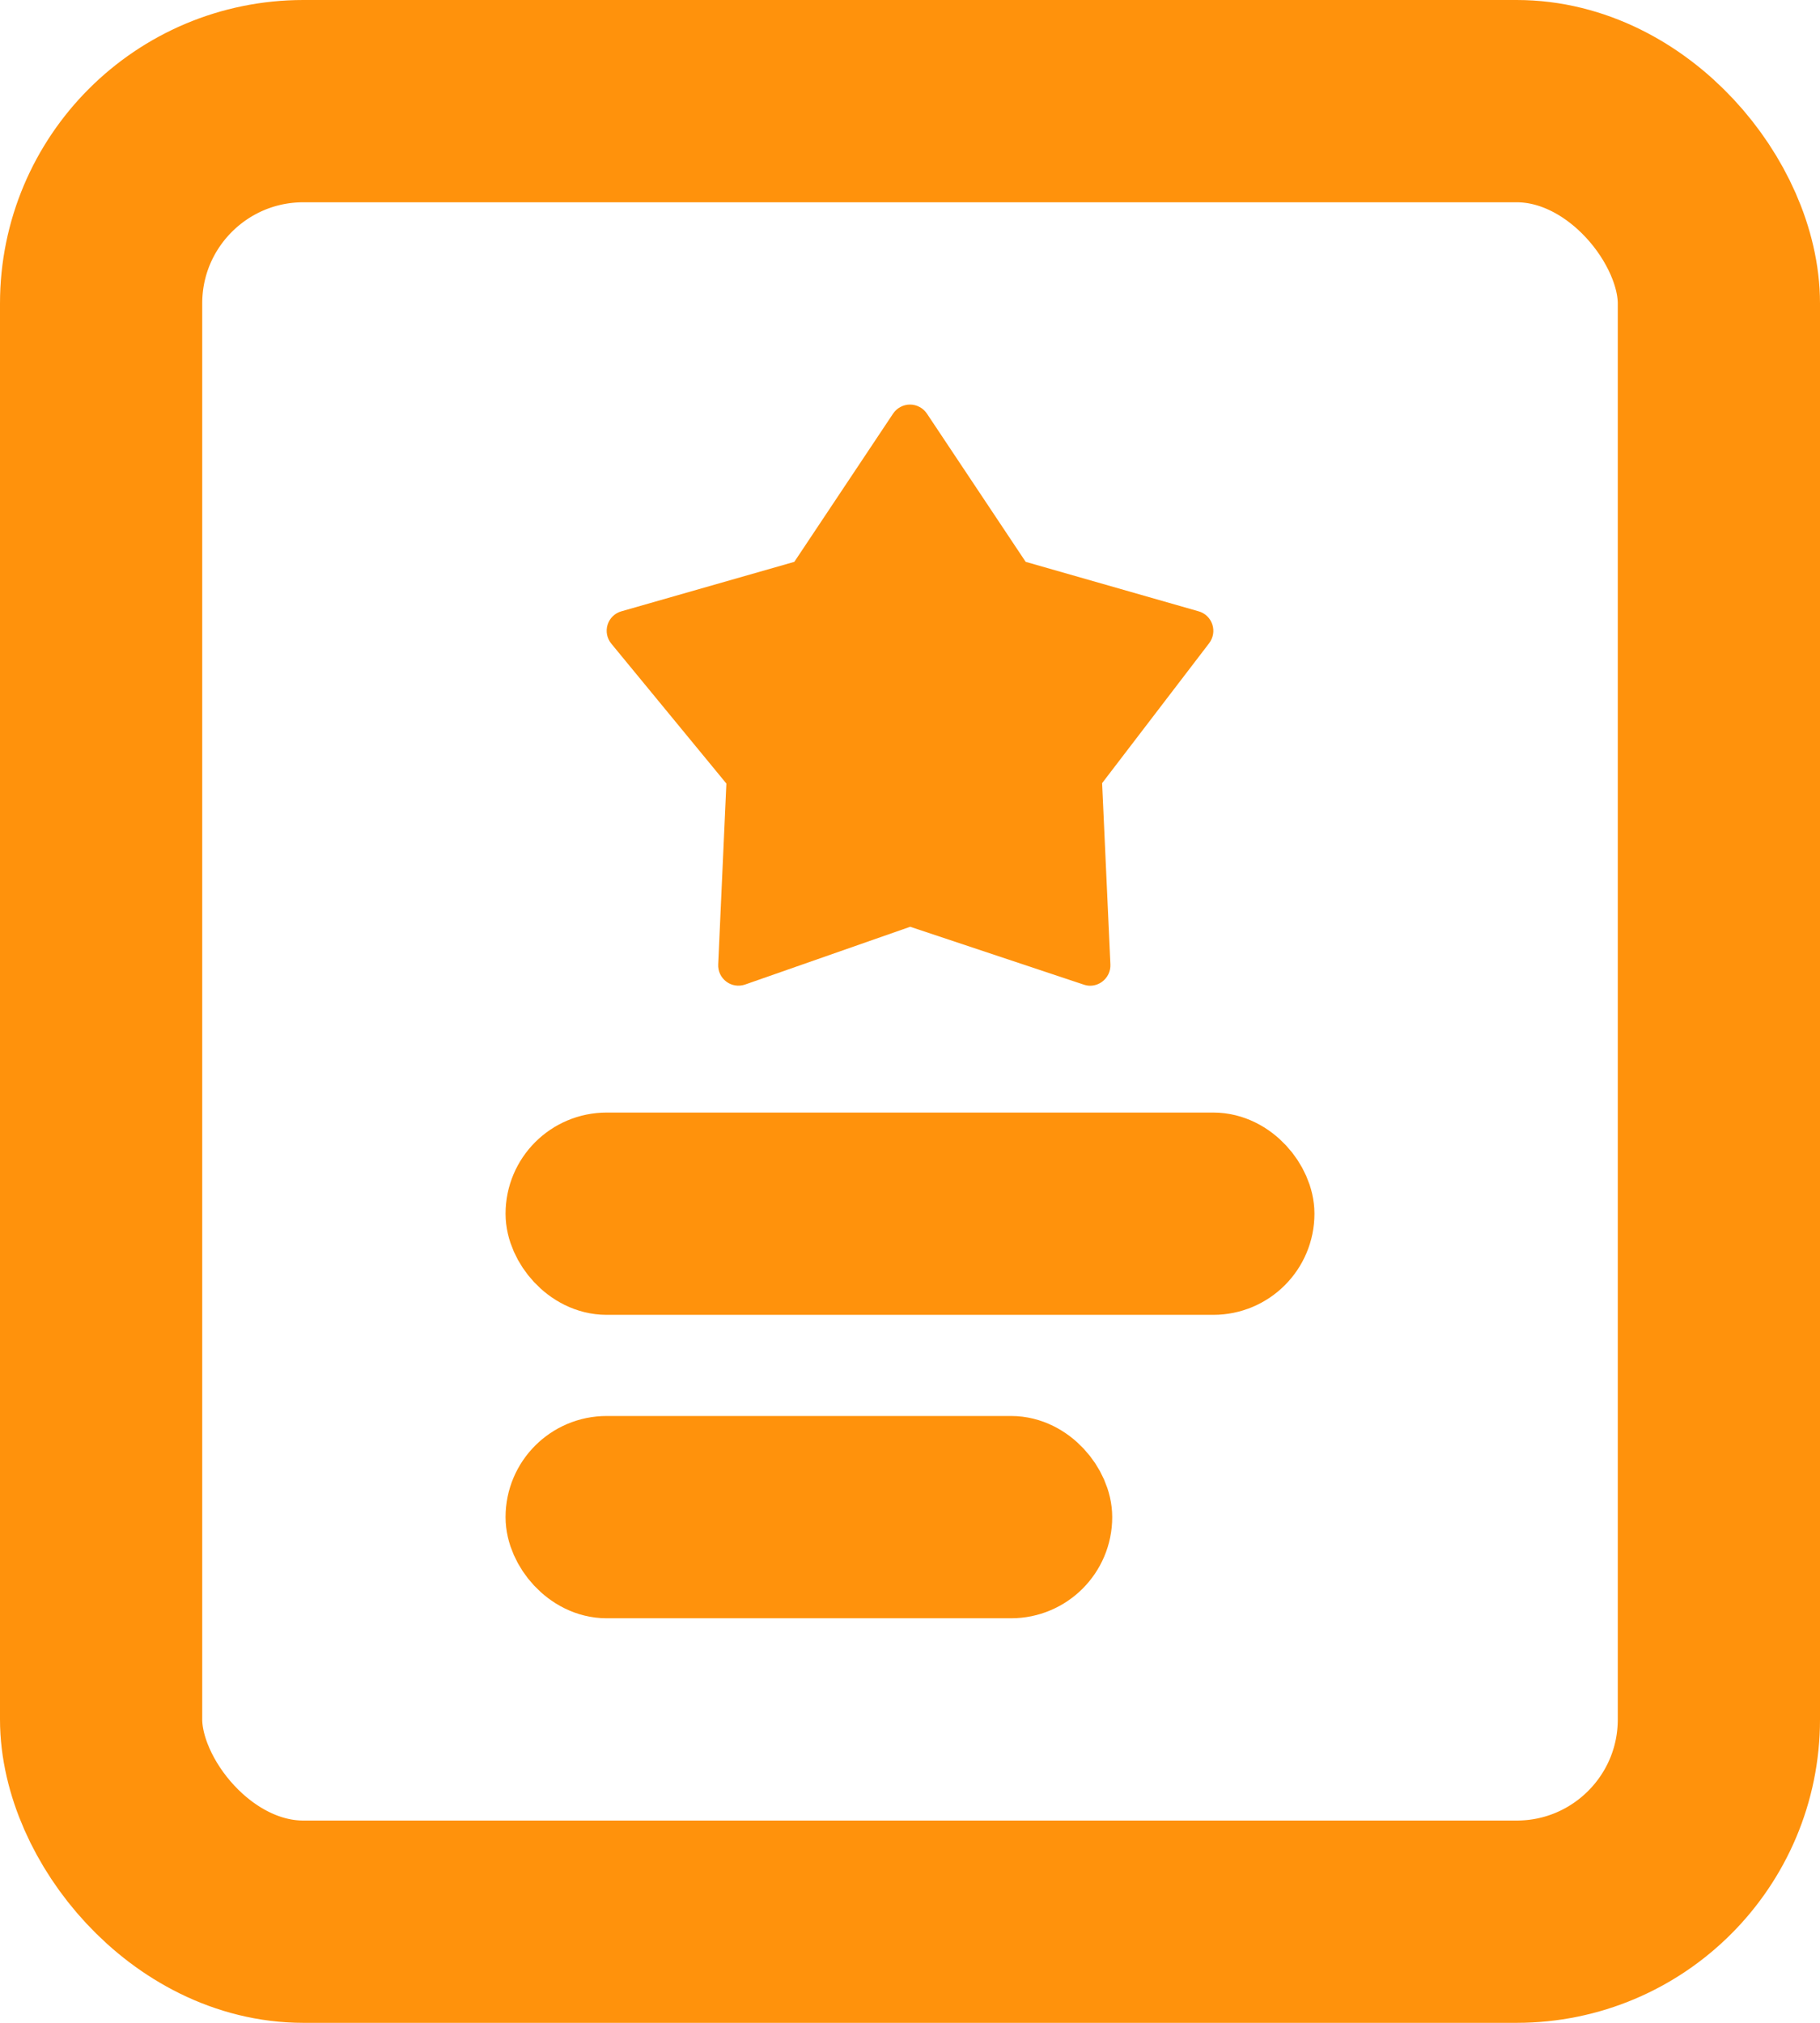 <?xml version="1.0" encoding="UTF-8"?>
<svg width="18px" height="20px" viewBox="0 0 18 20" version="1.1" xmlns="http://www.w3.org/2000/svg" xmlns:xlink="http://www.w3.org/1999/xlink">
    <title>wodegongwen01</title>
    <g id="页面-1" stroke="none" stroke-width="1" fill="none" fill-rule="evenodd">
        <g id="请销假V2.0-我要请假" transform="translate(-24, -164)">
            <g id="我的公文" transform="translate(0, 139)">
                <g id="wodegongwen01" transform="translate(24, 25)">
                    <rect id="矩形" stroke="#FF920C" stroke-width="2" x="1" y="1" width="16" height="18" rx="2"></rect>
                    <path d="M11.99,6.174 C11.969,6.11 11.918,6.062 11.854,6.044 L10.144,5.555 L9.167,4.089 C9.13,4.034 9.067,4 9,4 C8.933,4 8.87,4.034 8.833,4.089 L7.856,5.555 L6.146,6.044 C6.081,6.062 6.029,6.112 6.009,6.177 C5.989,6.242 6.003,6.312 6.046,6.364 L7.184,7.747 L7.103,9.536 C7.1,9.602 7.13,9.666 7.184,9.706 C7.237,9.746 7.307,9.756 7.37,9.734 L9.002,9.163 L10.718,9.735 C10.739,9.742 10.76,9.746 10.781,9.746 C10.824,9.746 10.867,9.732 10.902,9.705 C10.955,9.665 10.985,9.602 10.982,9.536 L10.9,7.743 L11.959,6.359 C11.999,6.306 12.011,6.237 11.99,6.174" id="Fill-11" fill="#FF920C"></path>
                    <rect id="矩形" stroke="#FF920C" x="5.5" y="11.5" width="7" height="1" rx="0.5"></rect>
                    <rect id="矩形" stroke="#FF920C" x="5.5" y="14.5" width="5" height="1" rx="0.5"></rect>
                </g>
            </g>
        </g>
    </g>
</svg>

